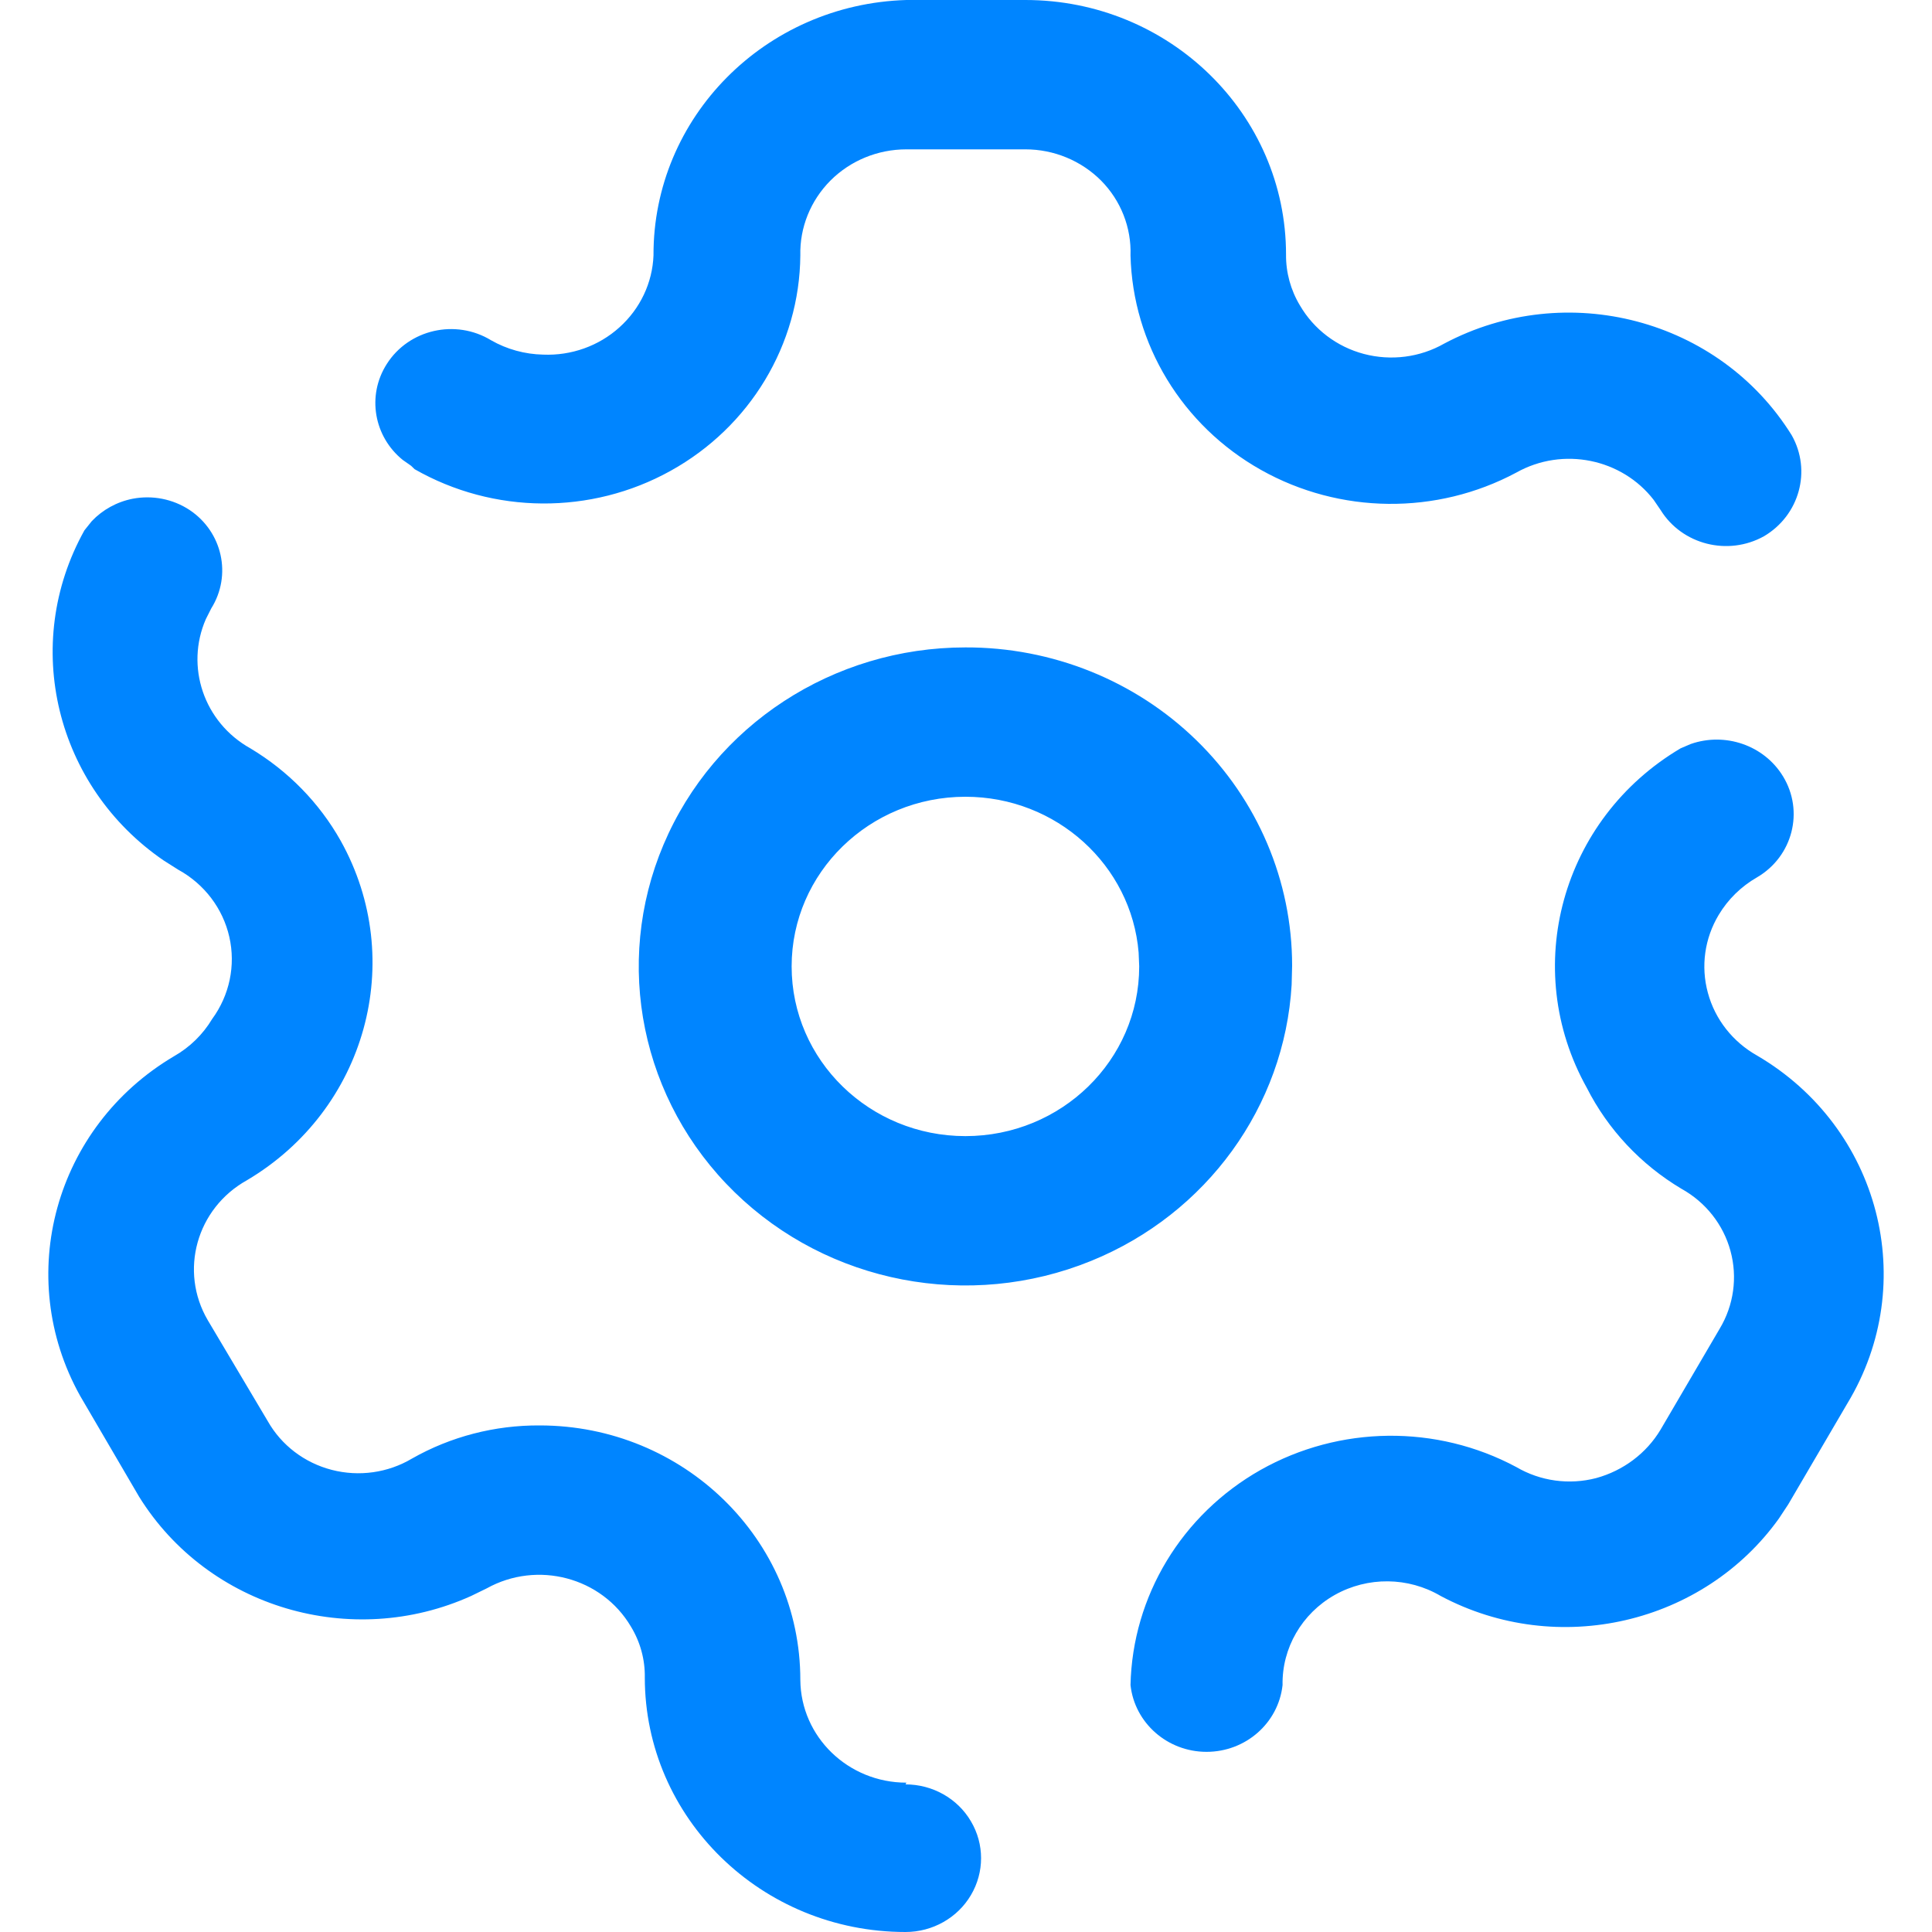 <svg width="20" height="20" viewBox="0 0 20 20" fill="none" xmlns="http://www.w3.org/2000/svg">
<path d="M1.373 5.163C1.577 5.124 1.789 5.165 1.962 5.279C2.303 5.506 2.402 5.954 2.187 6.298L2.131 6.409C1.917 6.898 2.108 7.477 2.592 7.747C2.983 7.981 3.306 8.311 3.527 8.704C4.217 9.941 3.789 11.488 2.556 12.218C2.034 12.509 1.853 13.158 2.151 13.667L2.772 14.712C2.913 14.961 3.152 15.143 3.434 15.216C3.716 15.289 4.016 15.247 4.265 15.099C4.666 14.871 5.123 14.753 5.587 14.756C7.077 14.756 8.285 15.936 8.285 17.391C8.29 17.98 8.78 18.454 9.383 18.454L9.374 18.472C9.653 18.472 9.912 18.617 10.051 18.854C10.191 19.09 10.191 19.381 10.051 19.618C9.912 19.854 9.653 20 9.374 20C7.883 20 6.675 18.82 6.675 17.365C6.678 17.18 6.628 16.997 6.531 16.838C6.23 16.328 5.563 16.151 5.038 16.443L4.878 16.521C3.642 17.08 2.157 16.648 1.44 15.494L0.829 14.449C0.14 13.212 0.567 11.665 1.8 10.935C1.964 10.842 2.1 10.709 2.196 10.549C2.376 10.303 2.441 9.995 2.374 9.699C2.307 9.404 2.115 9.151 1.845 9.003L1.695 8.908C0.579 8.145 0.213 6.675 0.874 5.49L0.95 5.395C1.062 5.277 1.21 5.195 1.373 5.163ZM17.502 7.702C17.856 7.578 18.26 7.712 18.458 8.037C18.678 8.398 18.558 8.866 18.189 9.082C18.025 9.176 17.889 9.309 17.793 9.469C17.646 9.713 17.605 10.004 17.68 10.278C17.754 10.552 17.937 10.785 18.189 10.927C19.461 11.672 19.879 13.28 19.124 14.528L18.512 15.573L18.415 15.72C17.634 16.81 16.128 17.167 14.915 16.522C14.578 16.323 14.158 16.319 13.817 16.511C13.477 16.703 13.27 17.06 13.277 17.444C13.234 17.837 12.895 18.135 12.49 18.135C12.086 18.135 11.746 17.837 11.703 17.444C11.723 16.523 12.233 15.679 13.049 15.217C13.866 14.756 14.87 14.744 15.697 15.187C15.946 15.333 16.244 15.374 16.524 15.301C16.804 15.224 17.043 15.045 17.19 14.8L17.802 13.755C17.948 13.512 17.988 13.222 17.914 12.95C17.84 12.677 17.657 12.445 17.406 12.306C16.985 12.055 16.645 11.692 16.426 11.26C15.736 10.024 16.164 8.477 17.397 7.747L17.502 7.702ZM9.994 6.702C10.89 6.699 11.751 7.045 12.385 7.663C13.02 8.281 13.376 9.121 13.376 9.996L13.371 10.195C13.297 11.451 12.495 12.565 11.295 13.053C10.031 13.567 8.575 13.287 7.606 12.343C6.637 11.399 6.346 9.978 6.869 8.743C7.392 7.507 8.626 6.702 9.994 6.702ZM9.994 8.248C9.001 8.248 8.195 9.034 8.195 10.004C8.195 10.975 9.001 11.761 9.994 11.761C10.988 11.761 11.793 10.975 11.793 10.004L11.787 9.86C11.712 8.958 10.938 8.248 9.994 8.248ZM10.615 0C12.105 0 13.313 1.18 13.313 2.635C13.311 2.82 13.361 3.003 13.457 3.162C13.601 3.409 13.839 3.59 14.119 3.664C14.4 3.738 14.699 3.7 14.95 3.557C16.217 2.884 17.801 3.302 18.548 4.506C18.755 4.873 18.628 5.334 18.261 5.551C17.887 5.759 17.412 5.638 17.19 5.279L17.119 5.175C16.791 4.75 16.182 4.62 15.697 4.892C14.871 5.334 13.869 5.323 13.053 4.864C12.237 4.405 11.726 3.563 11.703 2.644C11.713 2.356 11.603 2.076 11.398 1.869C11.192 1.663 10.91 1.546 10.615 1.546H9.383C9.087 1.546 8.804 1.662 8.597 1.869C8.391 2.076 8.278 2.355 8.285 2.644C8.277 3.568 7.765 4.418 6.942 4.874C6.119 5.331 5.109 5.324 4.292 4.857L4.256 4.822L4.169 4.761C3.872 4.521 3.794 4.097 4.004 3.768C4.232 3.409 4.716 3.299 5.083 3.522C5.247 3.616 5.433 3.667 5.623 3.671C5.914 3.683 6.198 3.582 6.412 3.389C6.627 3.196 6.754 2.928 6.765 2.644C6.76 1.215 7.921 0.043 9.383 0H10.615Z" fill="#0085FF"/>
</svg>
